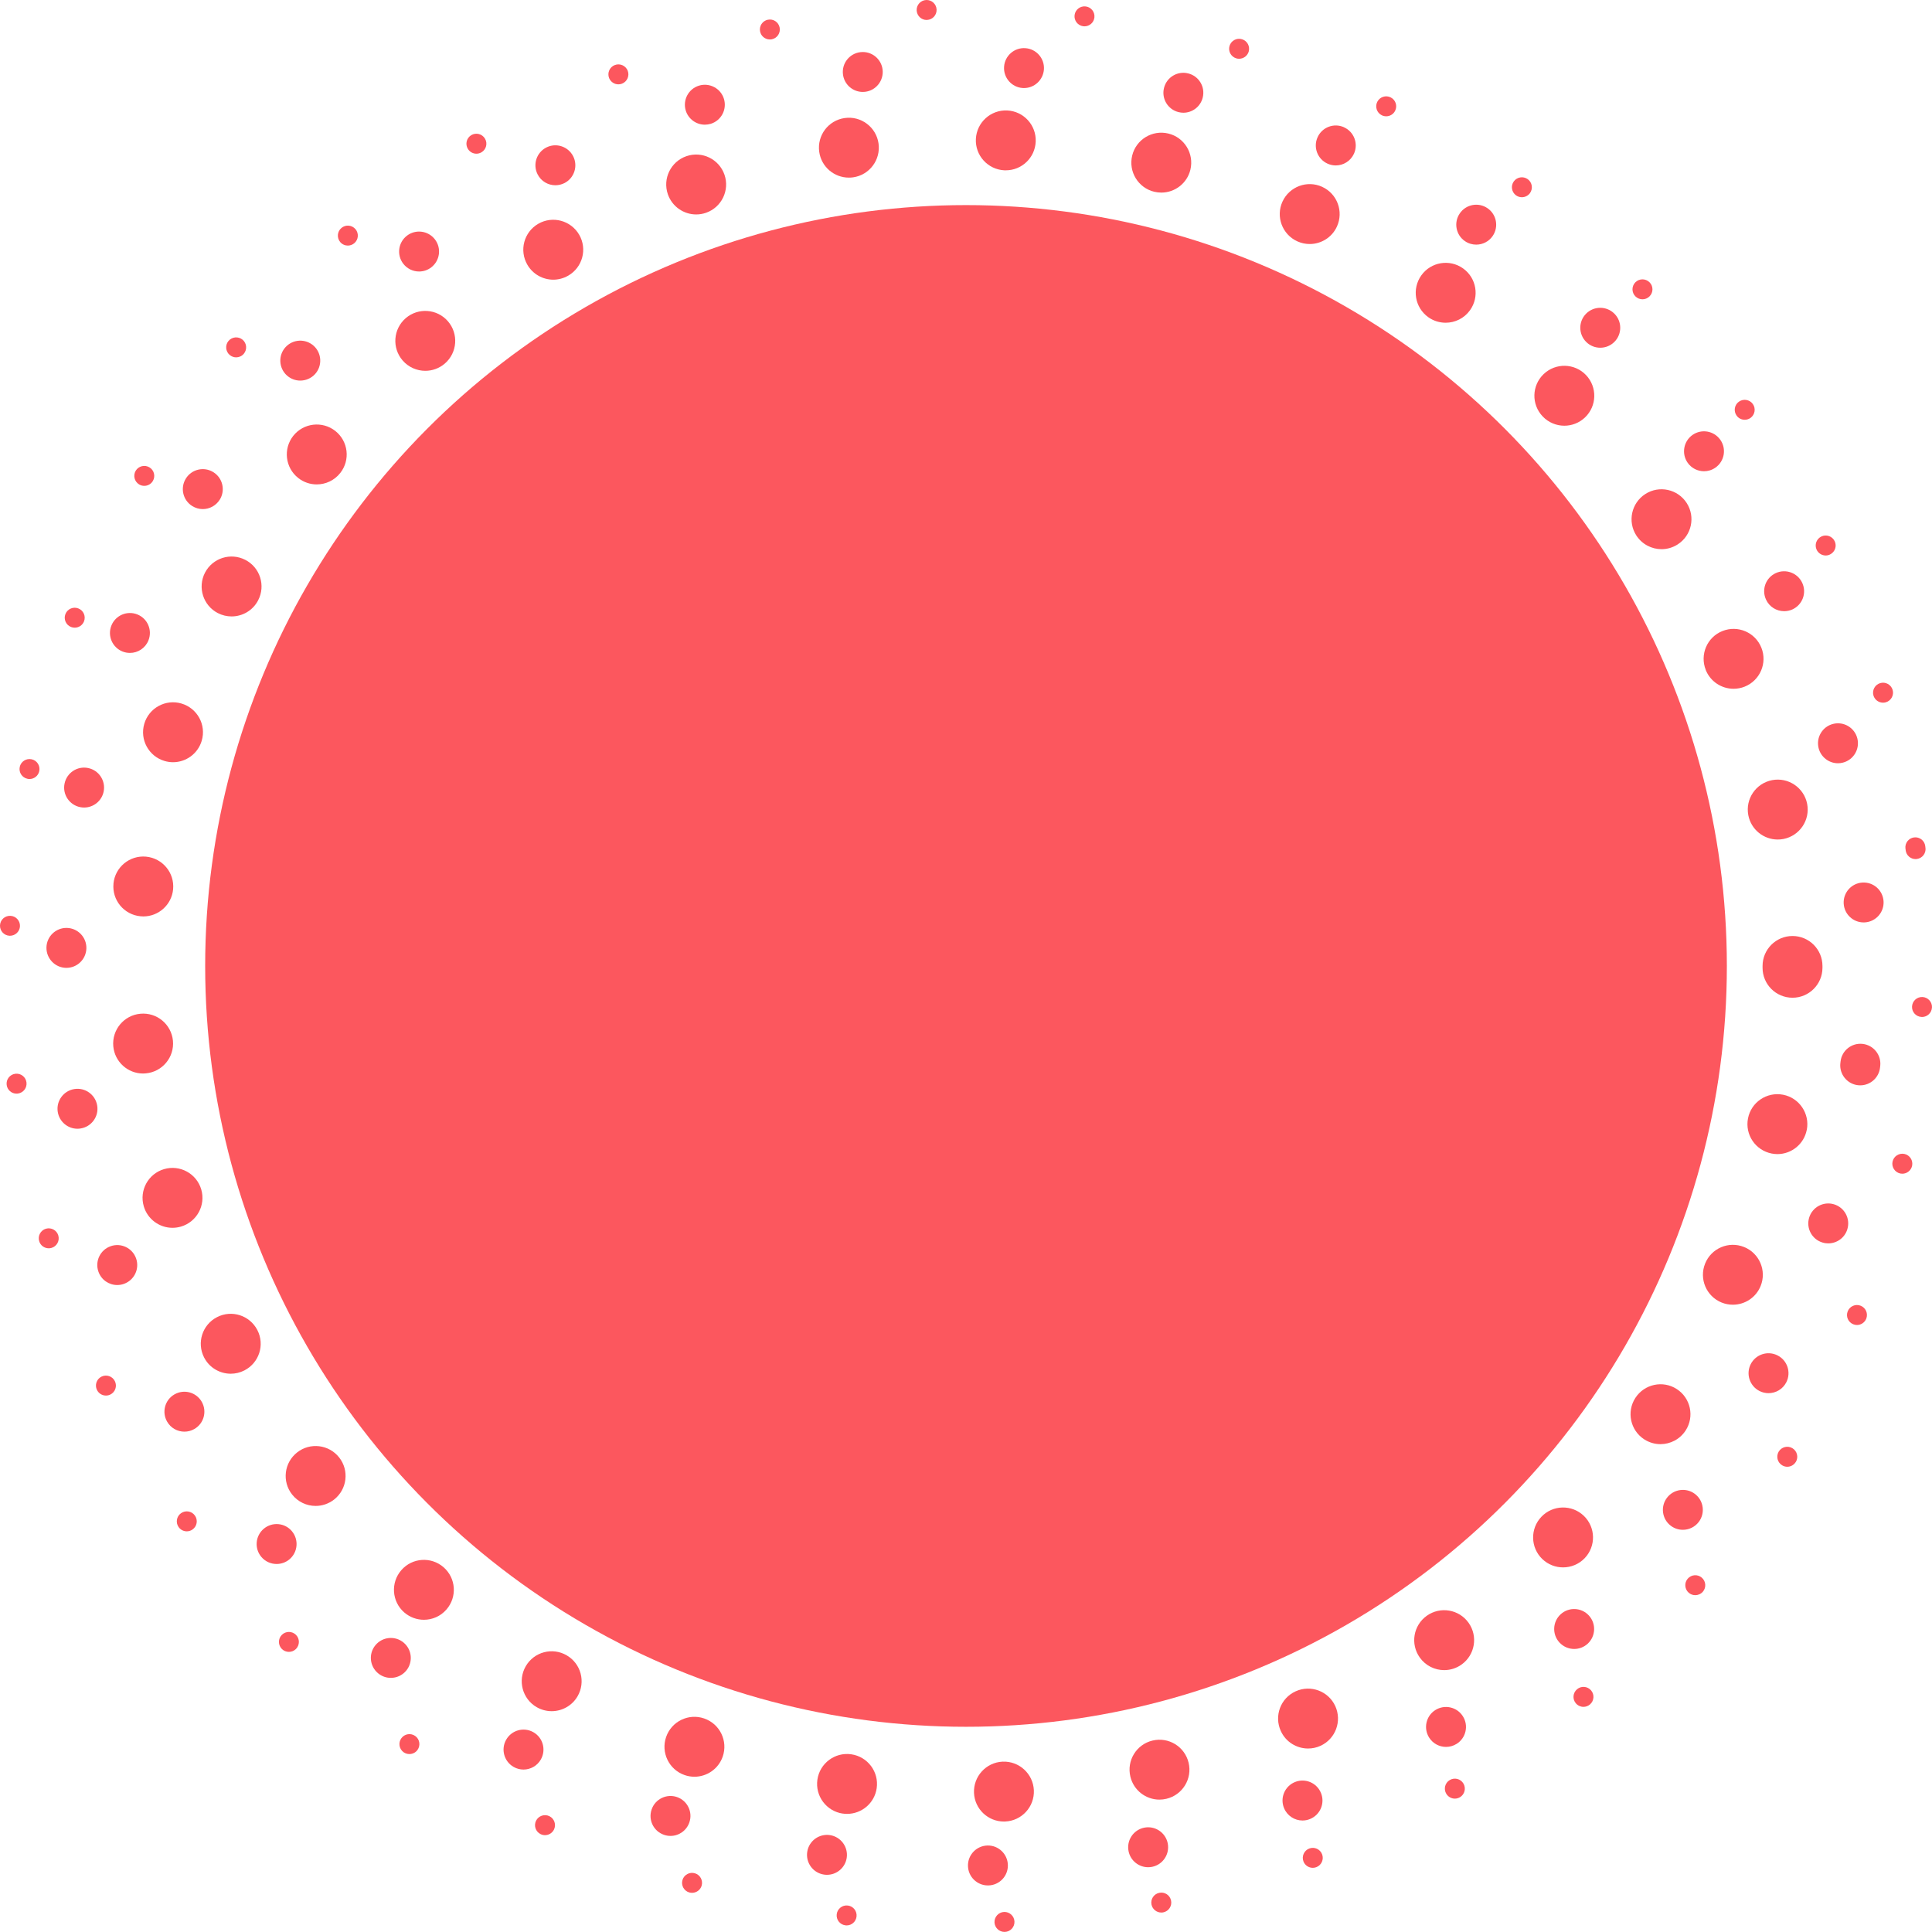 <?xml version="1.0" encoding="utf-8"?>
<!-- Generator: Adobe Illustrator 21.0.0, SVG Export Plug-In . SVG Version: 6.00 Build 0)  -->
<svg version="1.1" id="Filled_Circle_with_Dotted_Border_Line"
	 xmlns="http://www.w3.org/2000/svg" xmlns:xlink="http://www.w3.org/1999/xlink" x="0px" y="0px" viewBox="0 0 483.834 483.813"
	 enable-background="new 0 0 483.834 483.813" xml:space="preserve">
<g id="change1">
	<circle fill="#FC575E" cx="241.921" cy="241.903" r="190.539"/>
	<path fill="#FC575E" d="M51.333,143.423c-1.9,3.68-0.46,8.21,3.21,10.11c1.11,0.57,2.29,0.84,3.45,0.84
		c2.71,0,5.33-1.47,6.66-4.05c1.91-3.68,0.47-8.21-3.21-10.11C57.762,138.312,53.242,139.743,51.333,143.423z
		"/>
	<path fill="#FC575E" d="M35.142,253.873c-4.12,0.38-7.15,4.04-6.77,8.16c0.36,3.89,3.63,6.81,7.46,6.81
		c0.23,0,0.47-0.01,0.7-0.04c4.13-0.38,7.16-4.04,6.78-8.159C42.922,256.512,39.272,253.483,35.142,253.873z"
		/>
	<path fill="#FC575E" d="M45.302,307.183c3.97-1.16,6.26-5.33,5.1-9.301c-1.16-3.979-5.33-6.26-9.3-5.1
		c-3.98,1.16-6.26,5.32-5.1,9.3c0.95,3.271,3.95,5.4,7.19,5.4
		C43.892,307.483,44.602,307.382,45.302,307.183z"/>
	<path fill="#FC575E" d="M36.592,214.533c-4.12-0.39-7.78,2.63-8.18,6.76h0.01
		c-0.4,4.12,2.63,7.78,6.75,8.17c0.24,0.03,0.48,0.04,0.72,0.04c3.82,0,7.09-2.91,7.46-6.79
		C43.742,218.593,40.722,214.933,36.592,214.533z"/>
	<path fill="#FC575E" d="M74.412,363.733c-3.26,2.56-3.83,7.269-1.27,10.529c1.48,1.881,3.68,2.87,5.9,2.87
		c1.62,0,3.26-0.529,4.63-1.6c3.26-2.561,3.83-7.28,1.27-10.53
		C82.382,361.743,77.662,361.172,74.412,363.733z"/>
	<path fill="#FC575E" d="M141.922,414.552c-3.58-2.09-8.17-0.869-10.25,2.71c-2.08,3.591-0.86,8.181,2.72,10.261
		c1.18,0.68,2.48,1.01,3.76,1.01c2.58,0,5.1-1.34,6.49-3.731
		C146.722,421.212,145.502,416.623,141.922,414.552z"/>
	<path fill="#FC575E" d="M64.452,333.092c-1.9-3.689-6.42-5.14-10.1-3.239
		c-3.69,1.899-5.13,6.42-3.24,10.1c1.33,2.59,3.96,4.07,6.68,4.07c1.15,0,2.33-0.271,3.42-0.83
		C64.902,341.292,66.353,336.773,64.452,333.092z"/>
	<path fill="#FC575E" d="M213.192,439.332c-4.1-0.59-7.9,2.25-8.49,6.351c-0.59,4.1,2.25,7.899,6.35,8.5
		v-0.011c0.36,0.06,0.72,0.08,1.08,0.08c3.67,0,6.88-2.689,7.42-6.43
		C220.143,443.722,217.292,439.922,213.192,439.332z"/>
	<path fill="#FC575E" d="M176.362,430.363c-3.91-1.36-8.18,0.71-9.54,4.62s0.71,8.19,4.62,9.55
		c0.81,0.28,1.64,0.42,2.46,0.42c3.11,0,6.01-1.94,7.09-5.04
		C182.352,436.002,180.282,431.722,176.362,430.363z"/>
	<path fill="#FC575E" d="M73.432,109.162c-2.56,3.26-2,7.97,1.25,10.54c1.37,1.08,3.01,1.61,4.63,1.61
		c2.22,0,4.42-0.98,5.9-2.86c2.57-3.25,2.01-7.96-1.24-10.53C80.712,105.363,76.002,105.912,73.432,109.162z
		"/>
	<path fill="#FC575E" d="M111.082,392.483c-3.13-2.721-7.87-2.391-10.58,0.739
		c-2.72,3.12-2.39,7.86,0.73,10.58c1.42,1.23,3.18,1.841,4.92,1.841c2.1,0,4.18-0.87,5.66-2.58
		C114.532,399.933,114.202,395.203,111.082,392.483z"/>
	<path fill="#FC575E" d="M174.342,53.703c0.82,0,1.64-0.13,2.45-0.41c3.91-1.35,5.99-5.62,4.64-9.54
		c-1.35-3.91-5.62-5.99-9.53-4.64c-3.92,1.35-6,5.62-4.65,9.54
		C168.333,51.752,171.232,53.703,174.342,53.703z"/>
	<path fill="#FC575E" d="M427.183,167.783c-0.011,0-0.011,0-0.011,0c1.181,2.93,3.99,4.71,6.971,4.71
		c0.93,0,1.87-0.17,2.79-0.54c3.84-1.54,5.71-5.91,4.17-9.75c-1.54-3.85-5.91-5.71-9.75-4.17
		C427.502,159.562,425.642,163.933,427.183,167.783z"/>
	<path fill="#FC575E" d="M416.103,137.533c1.39,0,2.79-0.39,4.05-1.2c3.481-2.24,4.49-6.88,2.25-10.36
		c-2.25-3.49-6.89-4.49-10.37-2.25c-3.479,2.24-4.49,6.88-2.25,10.37
		C411.223,136.312,413.633,137.533,416.103,137.533z"/>
	<path fill="#FC575E" d="M106.512,92.863c1.73,0,3.48-0.6,4.9-1.83c3.13-2.71,3.47-7.45,0.76-10.58
		s-7.45-3.47-10.58-0.76c-3.13,2.71-3.47,7.45-0.76,10.58C102.312,91.982,104.402,92.863,106.512,92.863z"
		/>
	<path fill="#FC575E" d="M391.763,106.613c1.859,0,3.72-0.69,5.17-2.07c3-2.86,3.109-7.61,0.26-10.61
		c-2.86-3-7.61-3.11-10.61-0.25s-3.109,7.6-0.25,10.6C387.803,105.832,389.782,106.613,391.763,106.613z"/>
	<path fill="#FC575E" d="M443.792,195.373c-4.069,0.78-6.739,4.71-5.96,8.78c0.69,3.59,3.83,6.09,7.36,6.09
		c0.47,0,0.94-0.04,1.42-0.13c4.07-0.79,6.731-4.71,5.96-8.78C451.792,197.263,447.862,194.593,443.792,195.373z
		"/>
	<path fill="#FC575E" d="M441.402,241.903c0,0.07,0,0.13,0,0.2c0,0.08,0,0.16,0,0.25
		c-0.01,4.14,3.34,7.5,7.481,7.51c0.01,0,0.01,0,0.019,0c4.13,0,7.49-3.351,7.5-7.48
		c0-0.07,0-0.14,0-0.22s0-0.17,0-0.26c0-4.14-3.36-7.5-7.5-7.5S441.402,237.763,441.402,241.903z"/>
	<path fill="#FC575E" d="M357.683,79.433c1.319,0.94,2.85,1.39,4.35,1.39c2.34,0,4.65-1.09,6.11-3.14
		c2.41-3.37,1.63-8.06-1.74-10.46c-3.37-2.41-8.06-1.63-10.46,1.74
		C353.532,72.343,354.312,77.022,357.683,79.433z"/>
	<path fill="#FC575E" d="M324.872,60.432c1.011,0.46,2.07,0.68,3.12,0.68c2.84,0,5.561-1.62,6.82-4.38
		c1.72-3.769,0.07-8.22-3.7-9.94h0.01c-3.769-1.73-8.22-0.07-9.95,3.7
		C319.452,54.252,321.103,58.703,324.872,60.432z"/>
	<path fill="#FC575E" d="M251.082,441.172c-4.14,0.19-7.34,3.7-7.16,7.84c0.181,4.021,3.5,7.16,7.49,7.16
		c0.12,0,0.231-0.01,0.34-0.01c4.141-0.19,7.341-3.69,7.16-7.83
		C258.723,444.193,255.212,440.993,251.082,441.172z"/>
	<path fill="#FC575E" d="M138.562,70.042c1.27,0,2.56-0.33,3.74-1.01c3.59-2.07,4.82-6.66,2.75-10.24
		c-2.08-3.59-6.66-4.82-10.25-2.75c-3.59,2.07-4.82,6.66-2.74,10.25
		C133.452,68.693,135.972,70.042,138.562,70.042z"/>
	<path fill="#FC575E" d="M212.583,44.482c0.35,0,0.7-0.019,1.06-0.07c4.1-0.58,6.95-4.38,6.37-8.48
		s-4.38-6.96-8.48-6.37c-4.1,0.58-6.95,4.37-6.37,8.48C205.692,41.783,208.902,44.482,212.583,44.482z"/>
	<path fill="#FC575E" d="M251.532,42.653c0.12,0,0.24,0,0.36,0c3.979,0,7.29-3.13,7.479-7.14
		c0.2-4.14-3-7.65-7.13-7.85c-4.14-0.19-7.649,3-7.85,7.14S247.393,42.453,251.532,42.653z"/>
	<path fill="#FC575E" d="M289.053,48.022c0.6,0.14,1.19,0.21,1.779,0.21c3.38,0,6.45-2.3,7.28-5.73
		c0.97-4.03-1.5-8.09-5.519-9.06c-4.03-0.98-8.091,1.5-9.06,5.52C282.562,42.993,285.032,47.042,289.053,48.022
		z"/>
	<path fill="#FC575E" d="M36.132,181.263c-1.17,3.97,1.11,8.14,5.08,9.31c0.71,0.21,1.42,0.31,2.12,0.31
		c3.24,0,6.23-2.12,7.19-5.39c1.17-3.97-1.1-8.14-5.08-9.31
		C41.472,175.013,37.302,177.283,36.132,181.263z"/>
	<path fill="#FC575E" d="M324.462,423.563c-3.769,1.71-5.43,6.159-3.71,9.93c1.25,2.76,3.981,4.39,6.83,4.39
		c1.04,0,2.09-0.21,3.101-0.67c3.769-1.72,5.43-6.16,3.72-9.94
		C332.683,423.502,328.232,421.842,324.462,423.563z"/>
	<path fill="#FC575E" d="M446.542,274.153c-4.069-0.78-8.01,1.87-8.79,5.939c-0.79,4.061,1.87,8,5.94,8.79
		c0.479,0.09,0.96,0.141,1.43,0.141c3.521,0,6.66-2.49,7.351-6.08h0.01
		C453.263,278.882,450.603,274.943,446.542,274.153z"/>
	<path fill="#FC575E" d="M396.862,390.212c2.86-2.99,2.76-7.74-0.23-10.609c-3-2.86-7.74-2.761-10.61,0.239
		c-2.86,2.99-2.76,7.731,0.23,10.601c1.46,1.39,3.32,2.08,5.19,2.08
		C393.412,392.523,395.383,391.752,396.862,390.212z"/>
	<path fill="#FC575E" d="M440.922,322.052c1.551-3.84-0.31-8.22-4.149-9.76c-3.84-1.55-8.21,0.3-9.76,4.15
		c-1.551,3.84,0.31,8.21,4.149,9.76c0.92,0.37,1.87,0.54,2.8,0.54
		C436.933,326.743,439.742,324.972,440.922,322.052z"/>
	<path fill="#FC575E" d="M357.322,404.632c-3.38,2.4-4.17,7.08-1.77,10.46c1.46,2.061,3.779,3.16,6.119,3.16
		c1.5,0,3.021-0.45,4.341-1.39c3.37-2.4,4.17-7.08,1.77-10.46
		C365.383,403.023,360.702,402.233,357.322,404.632z"/>
	<path fill="#FC575E" d="M422.142,358.233c2.25-3.481,1.25-8.12-2.231-10.37c-3.47-2.25-8.12-1.25-10.37,2.229
		c-2.25,3.471-1.25,8.12,2.231,10.37c1.26,0.81,2.67,1.2,4.06,1.2
		C418.292,361.663,420.702,360.453,422.142,358.233z"/>
	<path fill="#FC575E" d="M288.622,435.893c-4.029,0.96-6.51,5.01-5.54,9.04c0.82,3.439,3.891,5.75,7.28,5.75
		c0.58,0,1.17-0.07,1.76-0.211c4.021-0.96,6.511-5.01,5.54-9.039
		C296.692,437.403,292.652,434.922,288.622,435.893z"/>
	<path fill="#FC575E" d="M425.422,381.143c1.671-2.2,1.24-5.341-0.949-7.011c-2.2-1.67-5.34-1.239-7.011,0.96
		c-1.67,2.19-1.25,5.33,0.95,7c0.91,0.69,1.971,1.02,3.03,1.02
		C422.942,383.113,424.442,382.433,425.422,381.143z"/>
	<path fill="#FC575E" d="M366.853,60.383c0.01,0,0.01,0,0.01,0c0.86,0.6,1.85,0.88,2.83,0.88
		c1.59,0,3.15-0.75,4.12-2.16c1.56-2.27,0.99-5.39-1.28-6.95c-2.269-1.57-5.39-1-6.95,1.28
		C364.013,55.703,364.582,58.812,366.853,60.383z"/>
	<path fill="#FC575E" d="M466.362,221.022c-2.75,0.19-4.83,2.58-4.64,5.33c0.19,2.64,2.38,4.65,4.979,4.65
		c0.12,0,0.24,0,0.36-0.01c2.75-0.19,4.83-2.58,4.64-5.33C471.502,222.903,469.122,220.832,466.362,221.022z
		"/>
	<path fill="#FC575E" d="M16.532,242.383c0.03,0,0.07,0,0.1,0c2.72,0,4.94-2.17,5-4.9
		c0.06-2.76-2.13-5.04-4.89-5.1c-2.76-0.06-5.05,2.13-5.11,4.89
		C11.582,240.033,13.772,242.323,16.532,242.383z"/>
	<path fill="#FC575E" d="M139.083,46.392c0.77,0,1.56-0.18,2.29-0.55c2.45-1.26,3.42-4.28,2.16-6.73
		c-1.27-2.46-4.28-3.43-6.73-2.17c-2.46,1.27-3.43,4.28-2.16,6.74
		C135.522,45.403,137.272,46.392,139.083,46.392z"/>
	<path fill="#FC575E" d="M24.342,276.882c-0.44-2.729-3-4.59-5.73-4.149c-2.73,0.44-4.58,3-4.15,5.729
		c0.4,2.46,2.52,4.21,4.93,4.21c0.27,0,0.53-0.019,0.8-0.069C22.922,282.172,24.782,279.603,24.342,276.882z"/>
	<path fill="#FC575E" d="M400.763,87.082c1.279,0,2.56-0.49,3.54-1.47c1.949-1.96,1.94-5.13-0.021-7.07
		c-1.96-1.95-5.12-1.94-7.07,0.01c-1.949,1.96-1.94,5.13,0.021,7.08
		C398.202,86.603,399.482,87.082,400.763,87.082z"/>
	<path fill="#FC575E" d="M20.072,202.133c0.34,0.07,0.67,0.1,0.99,0.1c2.34,0,4.42-1.64,4.9-4.01
		c0.54-2.71-1.21-5.35-3.92-5.89c-2.7-0.55-5.34,1.21-5.88,3.92
		C15.612,198.953,17.372,201.593,20.072,202.133z"/>
	<path fill="#FC575E" d="M104.952,67.993c1.07,0,2.13-0.33,3.04-1.03c2.19-1.68,2.61-4.82,0.93-7.01
		s-4.82-2.61-7.01-0.93c-2.19,1.68-2.61,4.82-0.93,7.01C101.972,67.323,103.452,67.993,104.952,67.993z"
		/>
	<path fill="#FC575E" d="M390.843,404.262c-2.04,1.87-2.181,5.03-0.31,7.07c0.99,1.07,2.34,1.62,3.69,1.62
		c1.21,0,2.42-0.43,3.38-1.31c2.03-1.87,2.17-5.03,0.3-7.07
		C396.042,402.542,392.872,402.403,390.843,404.262z"/>
	<path fill="#FC575E" d="M332.462,40.982c0.671,0.3,1.37,0.45,2.051,0.45c1.909,0,3.729-1.1,4.569-2.95
		c1.13-2.519,0.011-5.48-2.51-6.61v-0.01c-2.519-1.13-5.479-0.01-6.61,2.51
		C328.822,36.892,329.952,39.852,332.462,40.982z"/>
	<path fill="#FC575E" d="M48.132,126.723c0.83,0.52,1.75,0.77,2.65,0.77c1.67,0,3.29-0.84,4.24-2.35
		c0.01,0,0.01,0,0.01,0c1.46-2.34,0.75-5.43-1.59-6.89c-2.34-1.47-5.43-0.76-6.89,1.58
		C45.083,122.173,45.792,125.263,48.132,126.723z"/>
	<path fill="#FC575E" d="M459.282,301.592c-2.649-0.79-5.439,0.721-6.22,3.37c-0.79,2.641,0.72,5.431,3.37,6.21
		c0.47,0.15,0.95,0.21,1.42,0.21c2.16,0,4.149-1.399,4.79-3.569
		C463.433,305.163,461.922,302.382,459.282,301.592z"/>
	<path fill="#FC575E" d="M295.152,28.082c0.4,0.1,0.81,0.15,1.21,0.15c2.24,0,4.28-1.52,4.84-3.8
		c0.67-2.68-0.97-5.39-3.649-6.05c-2.681-0.67-5.391,0.97-6.051,3.65
		C290.832,24.713,292.473,27.423,295.152,28.082z"/>
	<path fill="#FC575E" d="M75.202,95.312c1.35,0,2.71-0.55,3.7-1.63c1.85-2.04,1.71-5.21-0.33-7.07
		c-2.05-1.86-5.21-1.71-7.07,0.33c-1.86,2.04-1.71,5.21,0.33,7.07C72.792,94.883,73.992,95.312,75.202,95.312
		z"/>
	<path fill="#FC575E" d="M30.692,163.162c0.61,0.24,1.23,0.35,1.85,0.35c1.98,0.01,3.86-1.19,4.64-3.15
		c1.02-2.57-0.23-5.47-2.79-6.49c-2.57-1.02-5.48,0.23-6.5,2.8C26.872,159.232,28.122,162.143,30.692,163.162z"
		/>
	<path fill="#FC575E" d="M466.442,261.422c-2.74-0.3-5.21,1.681-5.51,4.42c-0.011,0.07-0.011,0.141-0.021,0.2
		c-0.01,0.07-0.019,0.141-0.029,0.21c-0.301,2.74,1.68,5.21,4.42,5.521c0.19,0.019,0.369,0.029,0.56,0.029
		c2.51,0,4.68-1.89,4.96-4.449c0.01-0.07,0.021-0.141,0.021-0.2c0.01-0.07,0.019-0.15,0.029-0.22
		C471.172,264.193,469.192,261.722,466.442,261.422z"/>
	<path fill="#FC575E" d="M446.803,153.062c0.699,0,1.409-0.14,2.09-0.45c2.51-1.16,3.609-4.12,2.45-6.63
		c-1.15-2.51-4.12-3.61-6.631-2.46c-2.51,1.15-3.609,4.12-2.449,6.63
		C443.103,151.982,444.912,153.062,446.803,153.062z"/>
	<path fill="#FC575E" d="M172.632,456.403c0.91-2.601-0.47-5.45-3.08-6.36c-2.61-0.899-5.46,0.48-6.36,3.09
		c-0.91,2.61,0.47,5.46,3.08,6.36c0.54,0.19,1.1,0.28,1.64,0.28
		C169.982,459.773,171.922,458.472,172.632,456.403z"/>
	<path fill="#FC575E" d="M292.433,461.603c-0.56-2.71-3.21-4.45-5.91-3.891c-2.71,0.56-4.45,3.21-3.89,5.91
		c0.489,2.36,2.569,3.99,4.899,3.99c0.33,0,0.67-0.03,1.01-0.101
		C291.252,466.953,292.982,464.302,292.433,461.603z"/>
	<path fill="#FC575E" d="M330.822,449.042c-1.03-2.57-3.95-3.8-6.51-2.769c-2.561,1.04-3.8,3.949-2.76,6.51
		c0.79,1.95,2.659,3.13,4.64,3.13c0.62,0,1.26-0.12,1.87-0.37
		C330.622,454.512,331.862,451.592,330.822,449.042z"/>
	<path fill="#FC575E" d="M256.112,22.042c0.11,0,0.22,0.01,0.33,0.01c2.61,0,4.81-2.03,4.99-4.68
		c0.18-2.75-1.91-5.13-4.67-5.31c-2.75-0.18-5.13,1.91-5.311,4.66
		C251.272,19.482,253.362,21.863,256.112,22.042z"/>
	<path fill="#FC575E" d="M455.442,187.373c0.58,2.26,2.61,3.77,4.84,3.77c0.41,0,0.83-0.05,1.24-0.16
		c2.68-0.68,4.29-3.41,3.61-6.08c-0.681-2.68-3.41-4.29-6.08-3.61
		C456.372,181.973,454.763,184.703,455.442,187.373z"/>
	<path fill="#FC575E" d="M212.042,465.283c0.42-2.731-1.45-5.28-4.17-5.71c-2.73-0.42-5.29,1.44-5.71,4.17
		c-0.43,2.729,1.44,5.29,4.17,5.71c0.26,0.04,0.52,0.06,0.77,0.06
		C209.532,469.512,211.652,467.752,212.042,465.283z"/>
	<path fill="#FC575E" d="M216.062,23.022c0.19,0,0.38-0.01,0.57-0.03c2.74-0.31,4.71-2.79,4.4-5.54
		c-0.32-2.74-2.79-4.71-5.54-4.39c-2.74,0.31-4.71,2.79-4.39,5.53
		C211.393,21.142,213.552,23.022,216.062,23.022z"/>
	<path fill="#FC575E" d="M252.402,467.063c-0.06-2.761-2.35-4.95-5.11-4.891
		c-2.76,0.07-4.949,2.36-4.88,5.12c0.06,2.72,2.28,4.88,4.99,4.88c0.04,0,0.08,0,0.12,0
		C250.282,472.113,252.473,469.823,252.402,467.063z"/>
	<path fill="#FC575E" d="M43.702,349.193c-2.4,1.37-3.23,4.42-1.86,6.819c0.92,1.62,2.61,2.521,4.34,2.521
		c0.85,0,1.7-0.21,2.481-0.66c2.4-1.37,3.23-4.42,1.86-6.82C49.152,348.653,46.102,347.823,43.702,349.193
		z"/>
	<path fill="#FC575E" d="M73.103,383.462c-1.77-2.12-4.93-2.39-7.04-0.62c-2.12,1.78-2.4,4.931-0.62,7.051
		c0.98,1.17,2.4,1.779,3.83,1.779c1.13,0,2.27-0.38,3.21-1.16C74.603,388.733,74.873,385.582,73.103,383.462z"
		/>
	<path fill="#FC575E" d="M135.452,440.613c1.36-2.41,0.52-5.46-1.89-6.82c-2.4-1.359-5.45-0.51-6.81,1.9
		c-1.36,2.399-0.51,5.45,1.89,6.81c0.78,0.44,1.62,0.65,2.46,0.65
		C132.842,443.153,134.542,442.233,135.452,440.613z"/>
	<path fill="#FC575E" d="M359.452,428.252c-2.33,1.47-3.03,4.561-1.55,6.9c0.95,1.5,2.57,2.33,4.231,2.33
		c0.909,0,1.84-0.25,2.659-0.77h0.011c2.33-1.48,3.029-4.569,1.55-6.899
		C364.883,427.472,361.792,426.783,359.452,428.252z"/>
	<path fill="#FC575E" d="M27.702,312.092c-2.61,0.92-3.97,3.78-3.05,6.38c0.72,2.061,2.65,3.341,4.71,3.341
		c0.56,0,1.12-0.091,1.67-0.29c2.6-0.92,3.97-3.771,3.05-6.38
		C33.163,312.542,30.302,311.172,27.702,312.092z"/>
	<path fill="#FC575E" d="M426.742,118.013c0.981,0,1.98-0.29,2.851-0.9c2.269-1.58,2.819-4.7,1.239-6.96
		c-1.58-2.26-4.699-2.82-6.96-1.24c-2.26,1.58-2.819,4.7-1.239,6.96
		C423.603,117.272,425.162,118.013,426.742,118.013z"/>
	<path fill="#FC575E" d="M176.512,31.223c0.48,0,0.97-0.07,1.46-0.21c2.64-0.8,4.13-3.6,3.33-6.24
		c-0.8-2.64-3.6-4.13-6.24-3.33c-2.64,0.8-4.13,3.59-3.33,6.24
		C172.393,29.832,174.373,31.223,176.512,31.223z"/>
	<path fill="#FC575E" d="M101.722,418.393c1.76-2.12,1.47-5.28-0.65-7.04c-2.12-1.77-5.27-1.48-7.04,0.64
		s-1.48,5.269,0.64,7.04c0.94,0.78,2.07,1.16,3.2,1.16C99.302,420.193,100.732,419.582,101.722,418.393z"/>
	<path fill="#FC575E" d="M447.353,346.163c1.25-2.46,0.27-5.479-2.19-6.72c-2.47-1.26-5.479-0.271-6.729,2.189
		s-0.261,5.471,2.2,6.721c0.72,0.369,1.5,0.54,2.26,0.54C444.712,348.893,446.473,347.893,447.353,346.163z"/>
	<path fill="#FC575E" d="M271.282,6.573c0.11,0.02,0.21,0.02,0.31,0.02c1.239,0,2.319-0.92,2.479-2.19
		c0.17-1.37-0.8-2.62-2.17-2.79s-2.62,0.8-2.79,2.17S269.912,6.403,271.282,6.573z"/>
	<path fill="#FC575E" d="M457.212,139.113c0.37,0,0.74-0.08,1.091-0.26c1.239-0.6,1.76-2.1,1.149-3.34
		c-0.6-1.24-2.1-1.76-3.34-1.15c-1.24,0.61-1.76,2.1-1.15,3.35
		C455.402,138.593,456.292,139.113,457.212,139.113z"/>
	<path fill="#FC575E" d="M476.922,288.983c-1.35-0.28-2.68,0.58-2.97,1.93
		c-0.28,1.35,0.58,2.68,1.94,2.97c0.17,0.03,0.34,0.051,0.519,0.051c1.15,0,2.19-0.81,2.44-1.98
		C479.133,290.592,478.272,289.273,476.922,288.983z"/>
	<path fill="#FC575E" d="M478.832,252.082c0-0.001,0-0.002,0-0.003c0-0.002-0.001-0.005-0-0.007
		C478.832,252.073,478.832,252.073,478.832,252.082z"/>
	<path fill="#FC575E" d="M436.933,105.123c0.5,0,1.01-0.15,1.45-0.46c1.119-0.81,1.38-2.37,0.579-3.49
		c-0.8-1.12-2.359-1.38-3.489-0.58c-1.12,0.8-1.38,2.37-0.57,3.49
		C435.383,104.763,436.152,105.123,436.933,105.123z"/>
	<path fill="#FC575E" d="M309.603,14.613c-0.01,0-0.01,0-0.01,0c0.239,0.07,0.479,0.1,0.72,0.1
		c1.08,0,2.07-0.7,2.399-1.78c0.391-1.33-0.359-2.72-1.69-3.11c-1.32-0.4-2.71,0.35-3.11,1.68
		C307.522,12.823,308.272,14.213,309.603,14.613z"/>
	<path fill="#FC575E" d="M477.223,212.723c0,0.08,0.01,0.15,0.019,0.22c0.15,1.27,1.23,2.2,2.481,2.2
		c0.1,0,0.199-0.01,0.3-0.02c1.37-0.17,2.35-1.42,2.18-2.79c-0.01-0.07-0.019-0.15-0.04-0.22
		c0-0.07,0-0.15-0.01-0.23h-0.01c-0.17-1.37-1.42-2.34-2.79-2.17c-1.37,0.17-2.34,1.42-2.17,2.79
		C477.192,212.573,477.202,212.653,477.223,212.723z"/>
	<path fill="#FC575E" d="M481.433,249.683c-1.379-0.06-2.538,1.018-2.6,2.397c-0.056,1.377,1.013,2.543,2.39,2.593
		c0.04,0.011,0.069,0.011,0.109,0.011c1.33,0,2.44-1.051,2.49-2.4h0.01
		C483.883,250.903,482.812,249.743,481.433,249.683z"/>
	<path fill="#FC575E" d="M465.962,326.993c-1.29-0.51-2.739,0.13-3.239,1.41c-0.511,1.29,0.12,2.74,1.41,3.24
		c0.3,0.119,0.609,0.18,0.909,0.18c1,0,1.94-0.61,2.33-1.59
		C467.872,328.943,467.242,327.493,465.962,326.993z"/>
	<path fill="#FC575E" d="M346.053,28.872c0.35,0.17,0.73,0.25,1.09,0.25c0.93,0,1.819-0.51,2.25-1.4
		c0.609-1.24,0.1-2.74-1.141-3.34c-1.239-0.61-2.739-0.1-3.35,1.14
		C344.292,26.763,344.812,28.263,346.053,28.872z"/>
	<path fill="#FC575E" d="M411.332,74.953c0.63,0,1.28-0.24,1.761-0.73c0.98-0.98,0.98-2.56,0-3.53
		c-0.981-0.98-2.561-0.98-3.54,0c-0.971,0.98-0.971,2.56,0.01,3.53C410.053,74.713,410.692,74.953,411.332,74.953z"
		/>
	<path fill="#FC575E" d="M379.672,48.932c0.44,0.31,0.95,0.46,1.45,0.46c0.78,0,1.55-0.36,2.04-1.04
		c0.8-1.13,0.54-2.69-0.58-3.49c-1.13-0.8-2.689-0.54-3.489,0.58
		C378.292,46.562,378.553,48.123,379.672,48.932z"/>
	<path fill="#FC575E" d="M473.973,172.763c-0.4-1.33-1.79-2.08-3.11-1.69s-2.08,1.79-1.69,3.11
		c0.33,1.09,1.32,1.79,2.4,1.79c0.24,0,0.47-0.03,0.71-0.1
		C473.612,175.473,474.362,174.082,473.973,172.763z"/>
	<path fill="#FC575E" d="M192.792,9.883c0.17,0,0.34-0.01,0.52-0.05c1.35-0.28,2.21-1.61,1.93-2.96
		c-0.28-1.35-1.6-2.22-2.95-1.93V4.933c-1.36,0.29-2.22,1.61-1.94,2.96
		C190.592,9.073,191.632,9.883,192.792,9.883z"/>
	<path fill="#FC575E" d="M363.062,445.783c-1.19,0.7-1.58,2.24-0.87,3.43c0.47,0.78,1.3,1.221,2.15,1.221
		c0.43,0,0.869-0.12,1.279-0.351c1.181-0.71,1.57-2.24,0.87-3.43
		C365.782,445.462,364.252,445.073,363.062,445.783z"/>
	<path fill="#FC575E" d="M11.492,307.712c-1.32,0.391-2.08,1.79-1.68,3.11c0.31,1.09,1.31,1.79,2.39,1.79
		c0.24,0,0.47-0.03,0.71-0.101c1.32-0.39,2.08-1.779,1.69-3.109
		C14.212,308.082,12.822,307.323,11.492,307.712z"/>
	<path fill="#FC575E" d="M70.582,409.422c-0.97,0.971-0.97,2.55,0,3.53c0.49,0.49,1.13,0.731,1.77,0.731
		c0.64,0,1.28-0.24,1.77-0.731c0.97-0.981,0.97-2.56,0-3.53C73.142,408.443,71.562,408.443,70.582,409.422z"
		/>
	<path fill="#FC575E" d="M45.322,378.962c-1.12,0.8-1.38,2.36-0.58,3.481c0.49,0.69,1.26,1.05,2.04,1.05
		c0.5,0,1.01-0.15,1.45-0.47c1.12-0.801,1.38-2.36,0.58-3.481
		C48.012,378.413,46.442,378.153,45.322,378.962z"/>
	<path fill="#FC575E" d="M25.432,344.743c-1.24,0.6-1.76,2.1-1.15,3.34c0.43,0.89,1.32,1.41,2.25,1.41
		c0.37,0,0.74-0.08,1.09-0.25c1.25-0.61,1.76-2.11,1.15-3.35C28.172,344.653,26.672,344.143,25.432,344.743z
		"/>
	<path fill="#FC575E" d="M137.592,454.832c-1.24-0.61-2.74-0.09-3.35,1.14
		c-0.61,1.24-0.1,2.74,1.14,3.351c0.36,0.18,0.73,0.26,1.1,0.26c0.93,0,1.81-0.519,2.25-1.399
		C139.342,456.943,138.833,455.443,137.592,454.832z"/>
	<path fill="#FC575E" d="M103.982,434.743c-1.12-0.8-2.68-0.54-3.48,0.58c-0.81,1.12-0.55,2.68,0.57,3.49
		c0.44,0.31,0.95,0.46,1.46,0.46c0.78,0,1.54-0.36,2.03-1.04C105.362,437.103,105.112,435.552,103.982,434.743z"/>
	<path fill="#FC575E" d="M290.322,474.023c-1.36,0.27-2.229,1.6-1.95,2.949c0.25,1.181,1.29,1.99,2.45,1.99
		c0.17,0,0.34-0.01,0.51-0.05c1.351-0.28,2.221-1.6,1.94-2.95
		C292.992,474.603,291.672,473.733,290.322,474.023z"/>
	<path fill="#FC575E" d="M232.062,5.002c0.03,0,0.07,0,0.1-0.01c1.38-0.06,2.45-1.22,2.39-2.6
		s-1.22-2.45-2.6-2.39c-1.38,0.06-2.45,1.22-2.39,2.6C229.623,3.943,230.722,5.002,232.062,5.002z"/>
	<path fill="#FC575E" d="M327.862,462.933c-1.29,0.5-1.93,1.949-1.43,3.239c0.38,0.99,1.33,1.59,2.33,1.59
		c0.3,0,0.609-0.05,0.909-0.17c1.28-0.5,1.921-1.949,1.421-3.229
		C330.593,463.073,329.152,462.433,327.862,462.933z"/>
	<path fill="#FC575E" d="M212.333,477.203c-1.37-0.17-2.62,0.8-2.79,2.17s0.8,2.62,2.17,2.79
		c0.11,0.01,0.21,0.021,0.32,0.021c1.24,0,2.31-0.931,2.47-2.19
		C214.672,478.623,213.702,477.373,212.333,477.203z"/>
	<path fill="#FC575E" d="M174.032,469.132c-1.33-0.399-2.72,0.351-3.12,1.681c-0.39,1.319,0.36,2.71,1.68,3.109
		c0.24,0.07,0.48,0.101,0.72,0.101c1.08,0,2.07-0.7,2.4-1.78
		C176.102,470.922,175.352,469.523,174.032,469.132z"/>
	<path fill="#FC575E" d="M251.452,478.813c-1.38,0.06-2.45,1.23-2.399,2.609c0.06,1.34,1.17,2.391,2.5,2.391
		c0.04,0,0.069,0,0.109,0c1.38-0.06,2.45-1.221,2.391-2.601C253.992,479.832,252.832,478.762,251.452,478.813z"/>
	<path fill="#FC575E" d="M119.312,38.493c0.43,0,0.87-0.12,1.28-0.36c1.18-0.7,1.57-2.24,0.86-3.42
		c-0.71-1.19-2.24-1.58-3.43-0.87c-1.18,0.71-1.57,2.24-0.86,3.43
		C117.632,38.053,118.452,38.493,119.312,38.493z"/>
	<path fill="#FC575E" d="M59.142,89.493c0.71,0,1.41-0.3,1.91-0.89c0.89-1.05,0.76-2.63-0.29-3.52
		c-1.06-0.89-2.63-0.76-3.53,0.29c-0.89,1.05-0.76,2.63,0.29,3.52
		C57.992,89.292,58.572,89.493,59.142,89.493z"/>
	<path fill="#FC575E" d="M87.112,61.502c0.57,0,1.15-0.2,1.62-0.6c1.05-0.89,1.18-2.47,0.29-3.52
		c-0.9-1.05-2.47-1.18-3.52-0.29c-1.06,0.89-1.19,2.47-0.3,3.53
		C85.702,61.203,86.402,61.502,87.112,61.502z"/>
	<path fill="#FC575E" d="M7.902,190.143c-1.35-0.28-2.68,0.58-2.96,1.93s0.58,2.68,1.93,2.96
		c0.18,0.04,0.35,0.06,0.52,0.06c1.16,0,2.2-0.81,2.44-1.99C10.123,191.752,9.252,190.423,7.902,190.143z"
		/>
	<path fill="#FC575E" d="M448.872,362.672c-1.18-0.71-2.72-0.319-3.43,0.86c-0.7,1.19-0.32,2.72,0.87,3.43
		c0.399,0.24,0.84,0.36,1.28,0.36c0.85,0,1.67-0.44,2.14-1.22h0.01
		C450.442,364.922,450.062,363.382,448.872,362.672z"/>
	<path fill="#FC575E" d="M154.862,21.122c0.31,0,0.61-0.05,0.91-0.17c1.29-0.5,1.92-1.95,1.43-3.24
		c-0.51-1.28-1.96-1.92-3.24-1.42c-1.29,0.5-1.93,1.95-1.43,3.24
		C152.922,20.513,153.862,21.122,154.862,21.122z"/>
	<path fill="#FC575E" d="M422.642,395.373c-0.891,1.05-0.76,2.62,0.29,3.521c0.47,0.399,1.05,0.59,1.62,0.59
		c0.71,0,1.409-0.3,1.909-0.88c0.891-1.051,0.761-2.631-0.29-3.521
		C425.112,394.183,423.542,394.313,422.642,395.373z"/>
	<path fill="#FC575E" d="M2.502,234.343c1.33,0,2.44-1.05,2.5-2.39c0.05-1.38-1.02-2.55-2.4-2.6
		c-1.38-0.06-2.55,1.01-2.6,2.39c-0.06,1.38,1.02,2.55,2.4,2.6
		C2.432,234.343,2.462,234.343,2.502,234.343z"/>
	<path fill="#FC575E" d="M6.632,271.073c-0.17-1.37-1.42-2.34-2.79-2.17s-2.35,1.42-2.17,2.79
		c0.15,1.27,1.23,2.189,2.47,2.189c0.11,0,0.21,0,0.31-0.019c1.37-0.17,2.35-1.42,2.18-2.78
		C6.632,271.073,6.632,271.073,6.632,271.073z"/>
	<path fill="#FC575E" d="M394.942,423.042c-1.06,0.891-1.19,2.47-0.3,3.521c0.5,0.58,1.2,0.89,1.91,0.89
		c0.569,0,1.149-0.2,1.619-0.6c1.051-0.891,1.181-2.471,0.29-3.521
		C397.572,422.283,395.992,422.143,394.942,423.042z"/>
	<path fill="#FC575E" d="M34.852,121.323c0.4,0.24,0.84,0.35,1.28,0.35c0.85,0,1.68-0.43,2.15-1.22
		c0.7-1.18,0.32-2.72-0.87-3.42c-1.18-0.71-2.72-0.32-3.43,0.86
		C33.282,119.082,33.663,120.613,34.852,121.323z"/>
	<path fill="#FC575E" d="M17.802,157.022c0.3,0.12,0.61,0.17,0.91,0.17c1,0,1.94-0.6,2.33-1.59
		c0.5-1.28-0.13-2.73-1.42-3.23c-1.28-0.51-2.73,0.12-3.24,1.41
		C15.882,155.073,16.512,156.522,17.802,157.022z"/>
</g>
</svg>
